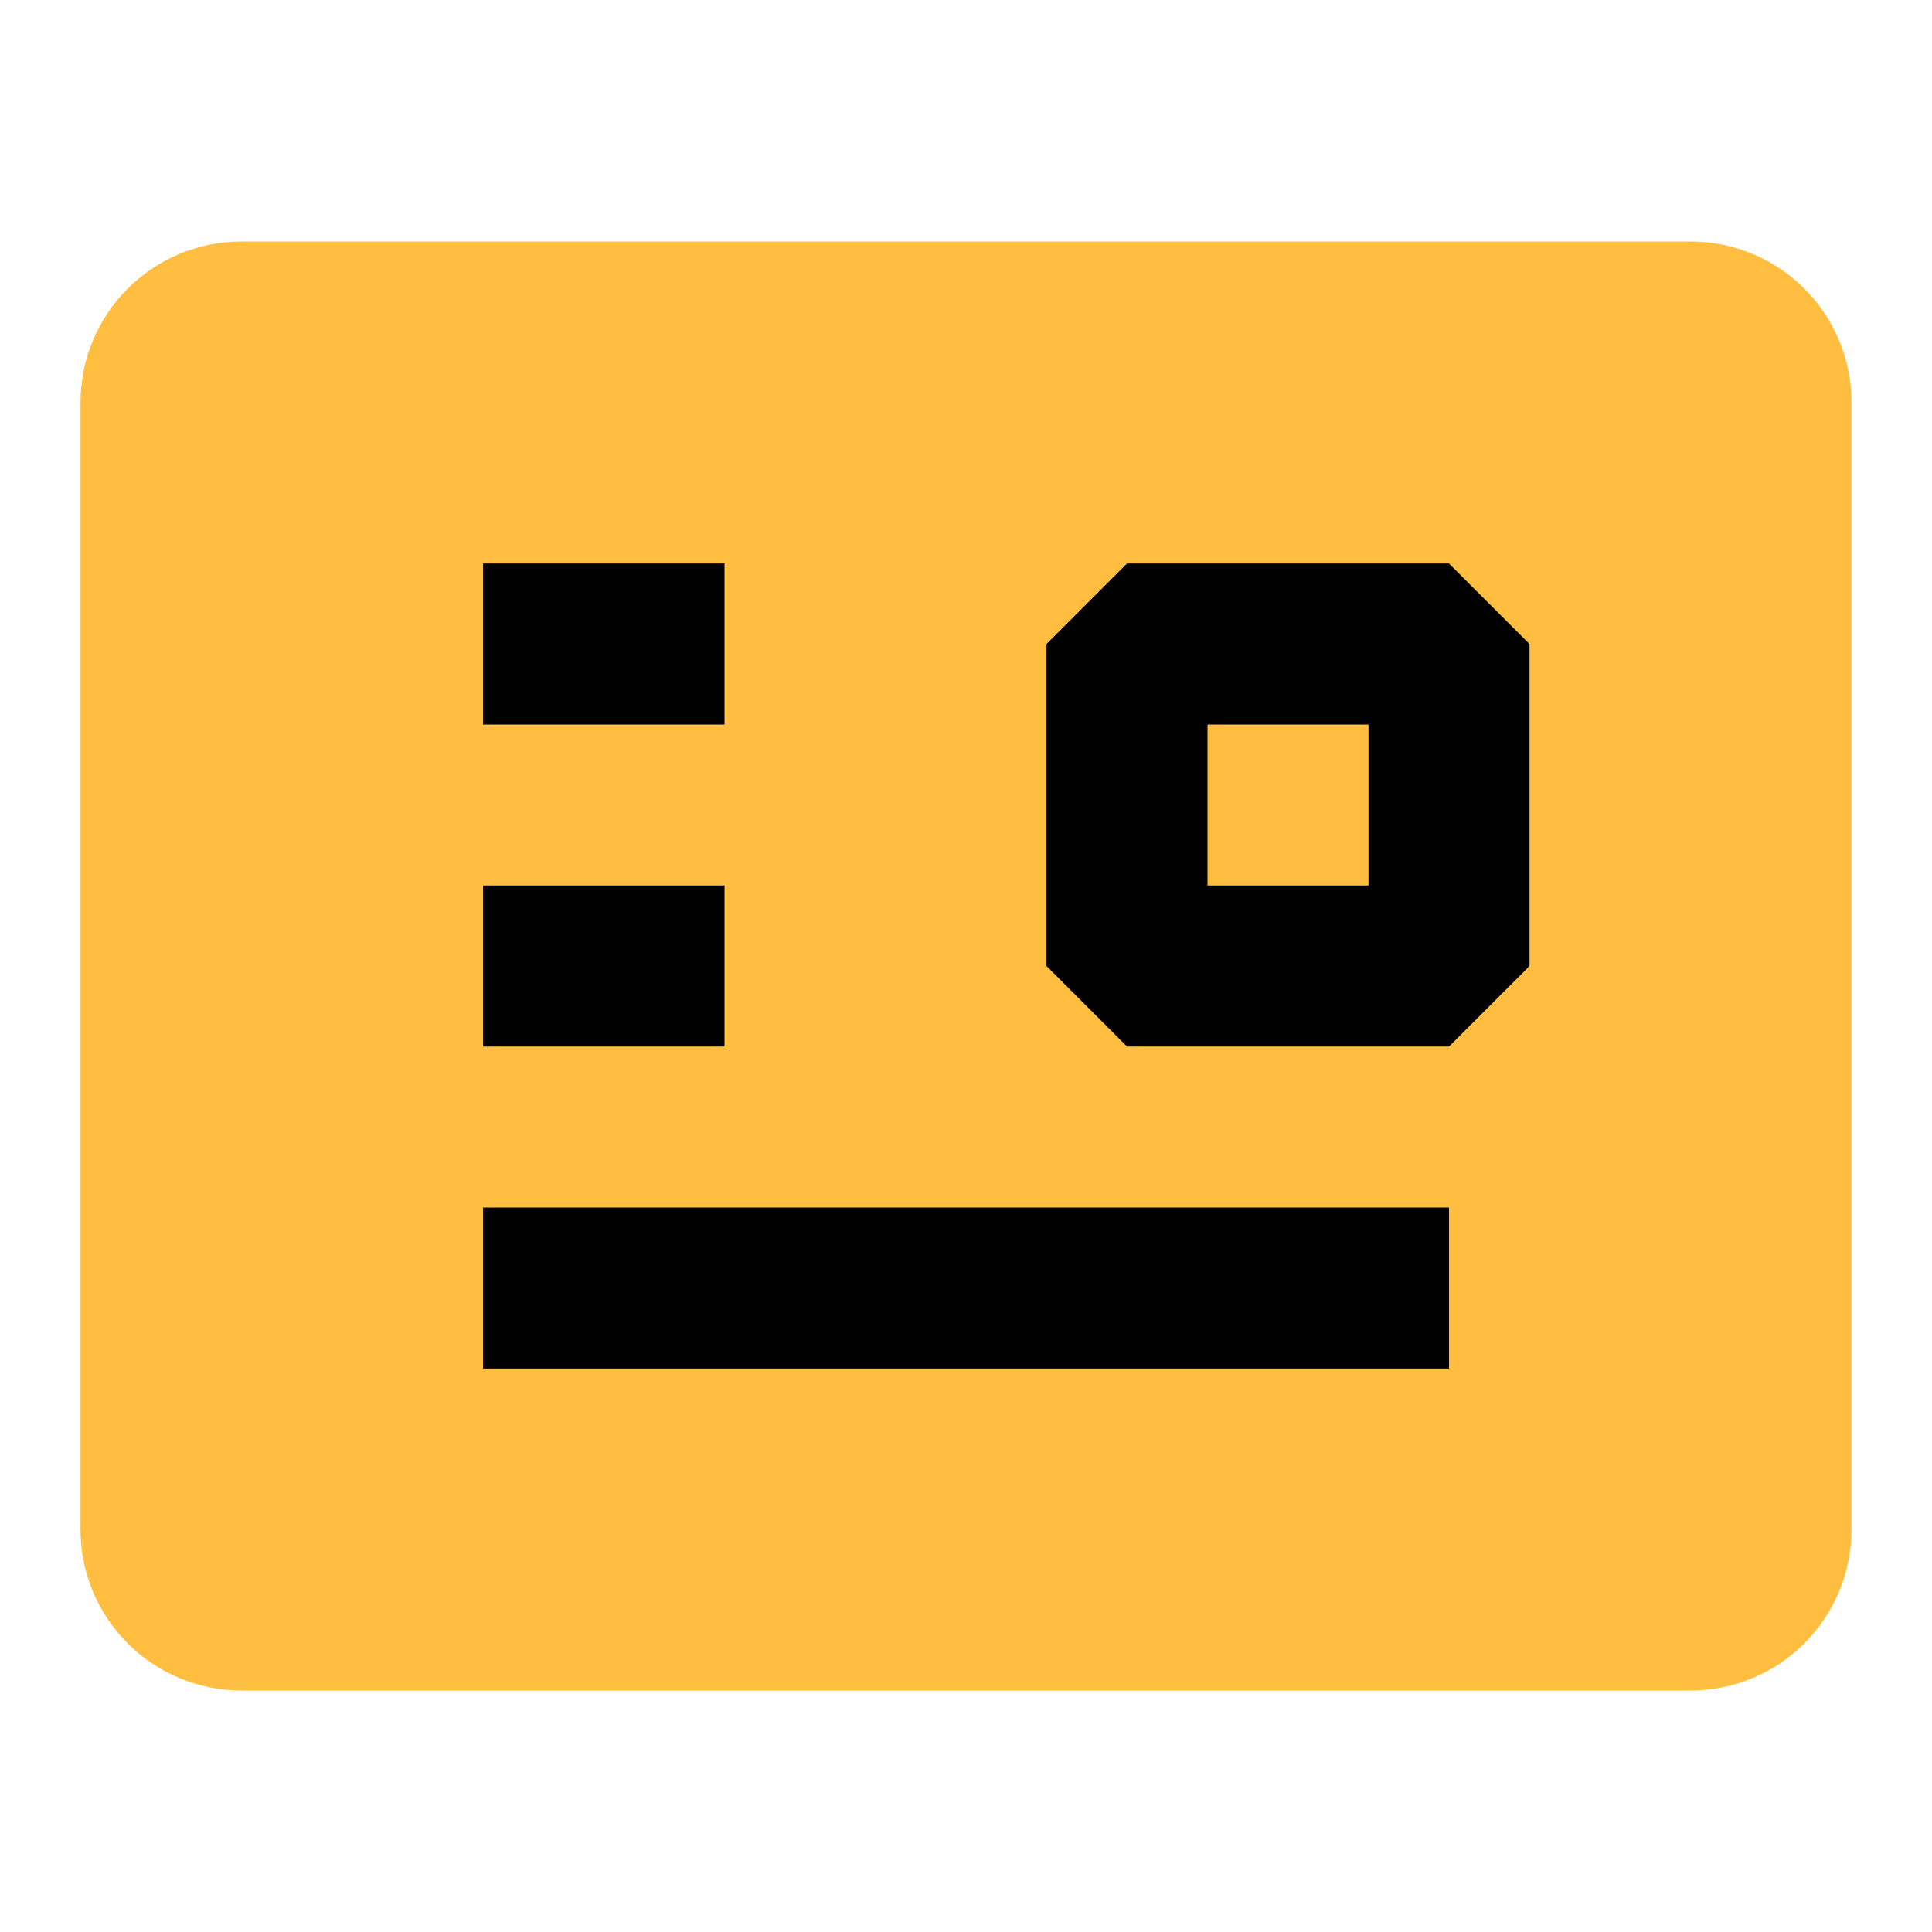 <?xml version="1.0" encoding="UTF-8"?><svg width="24" height="24" viewBox="0 0 48 48" fill="none" xmlns="http://www.w3.org/2000/svg"><path d="M42 8H6C4.895 8 4 8.895 4 10V38C4 39.105 4.895 40 6 40H42C43.105 40 44 39.105 44 38V10C44 8.895 43.105 8 42 8Z" fill="#ffbe40" stroke="#ffbe40" stroke-width="4" stroke-linejoin="bevel"/><path d="M36 16H28V24H36V16Z" fill="#ffbe40" stroke="#000" stroke-width="4" stroke-linejoin="bevel"/><path d="M12 32H36" stroke="#000" stroke-width="4" stroke-linecap="butt" stroke-linejoin="bevel"/><path d="M12 16H18" stroke="#000" stroke-width="4" stroke-linecap="butt" stroke-linejoin="bevel"/><path d="M12 24H18" stroke="#000" stroke-width="4" stroke-linecap="butt" stroke-linejoin="bevel"/></svg>